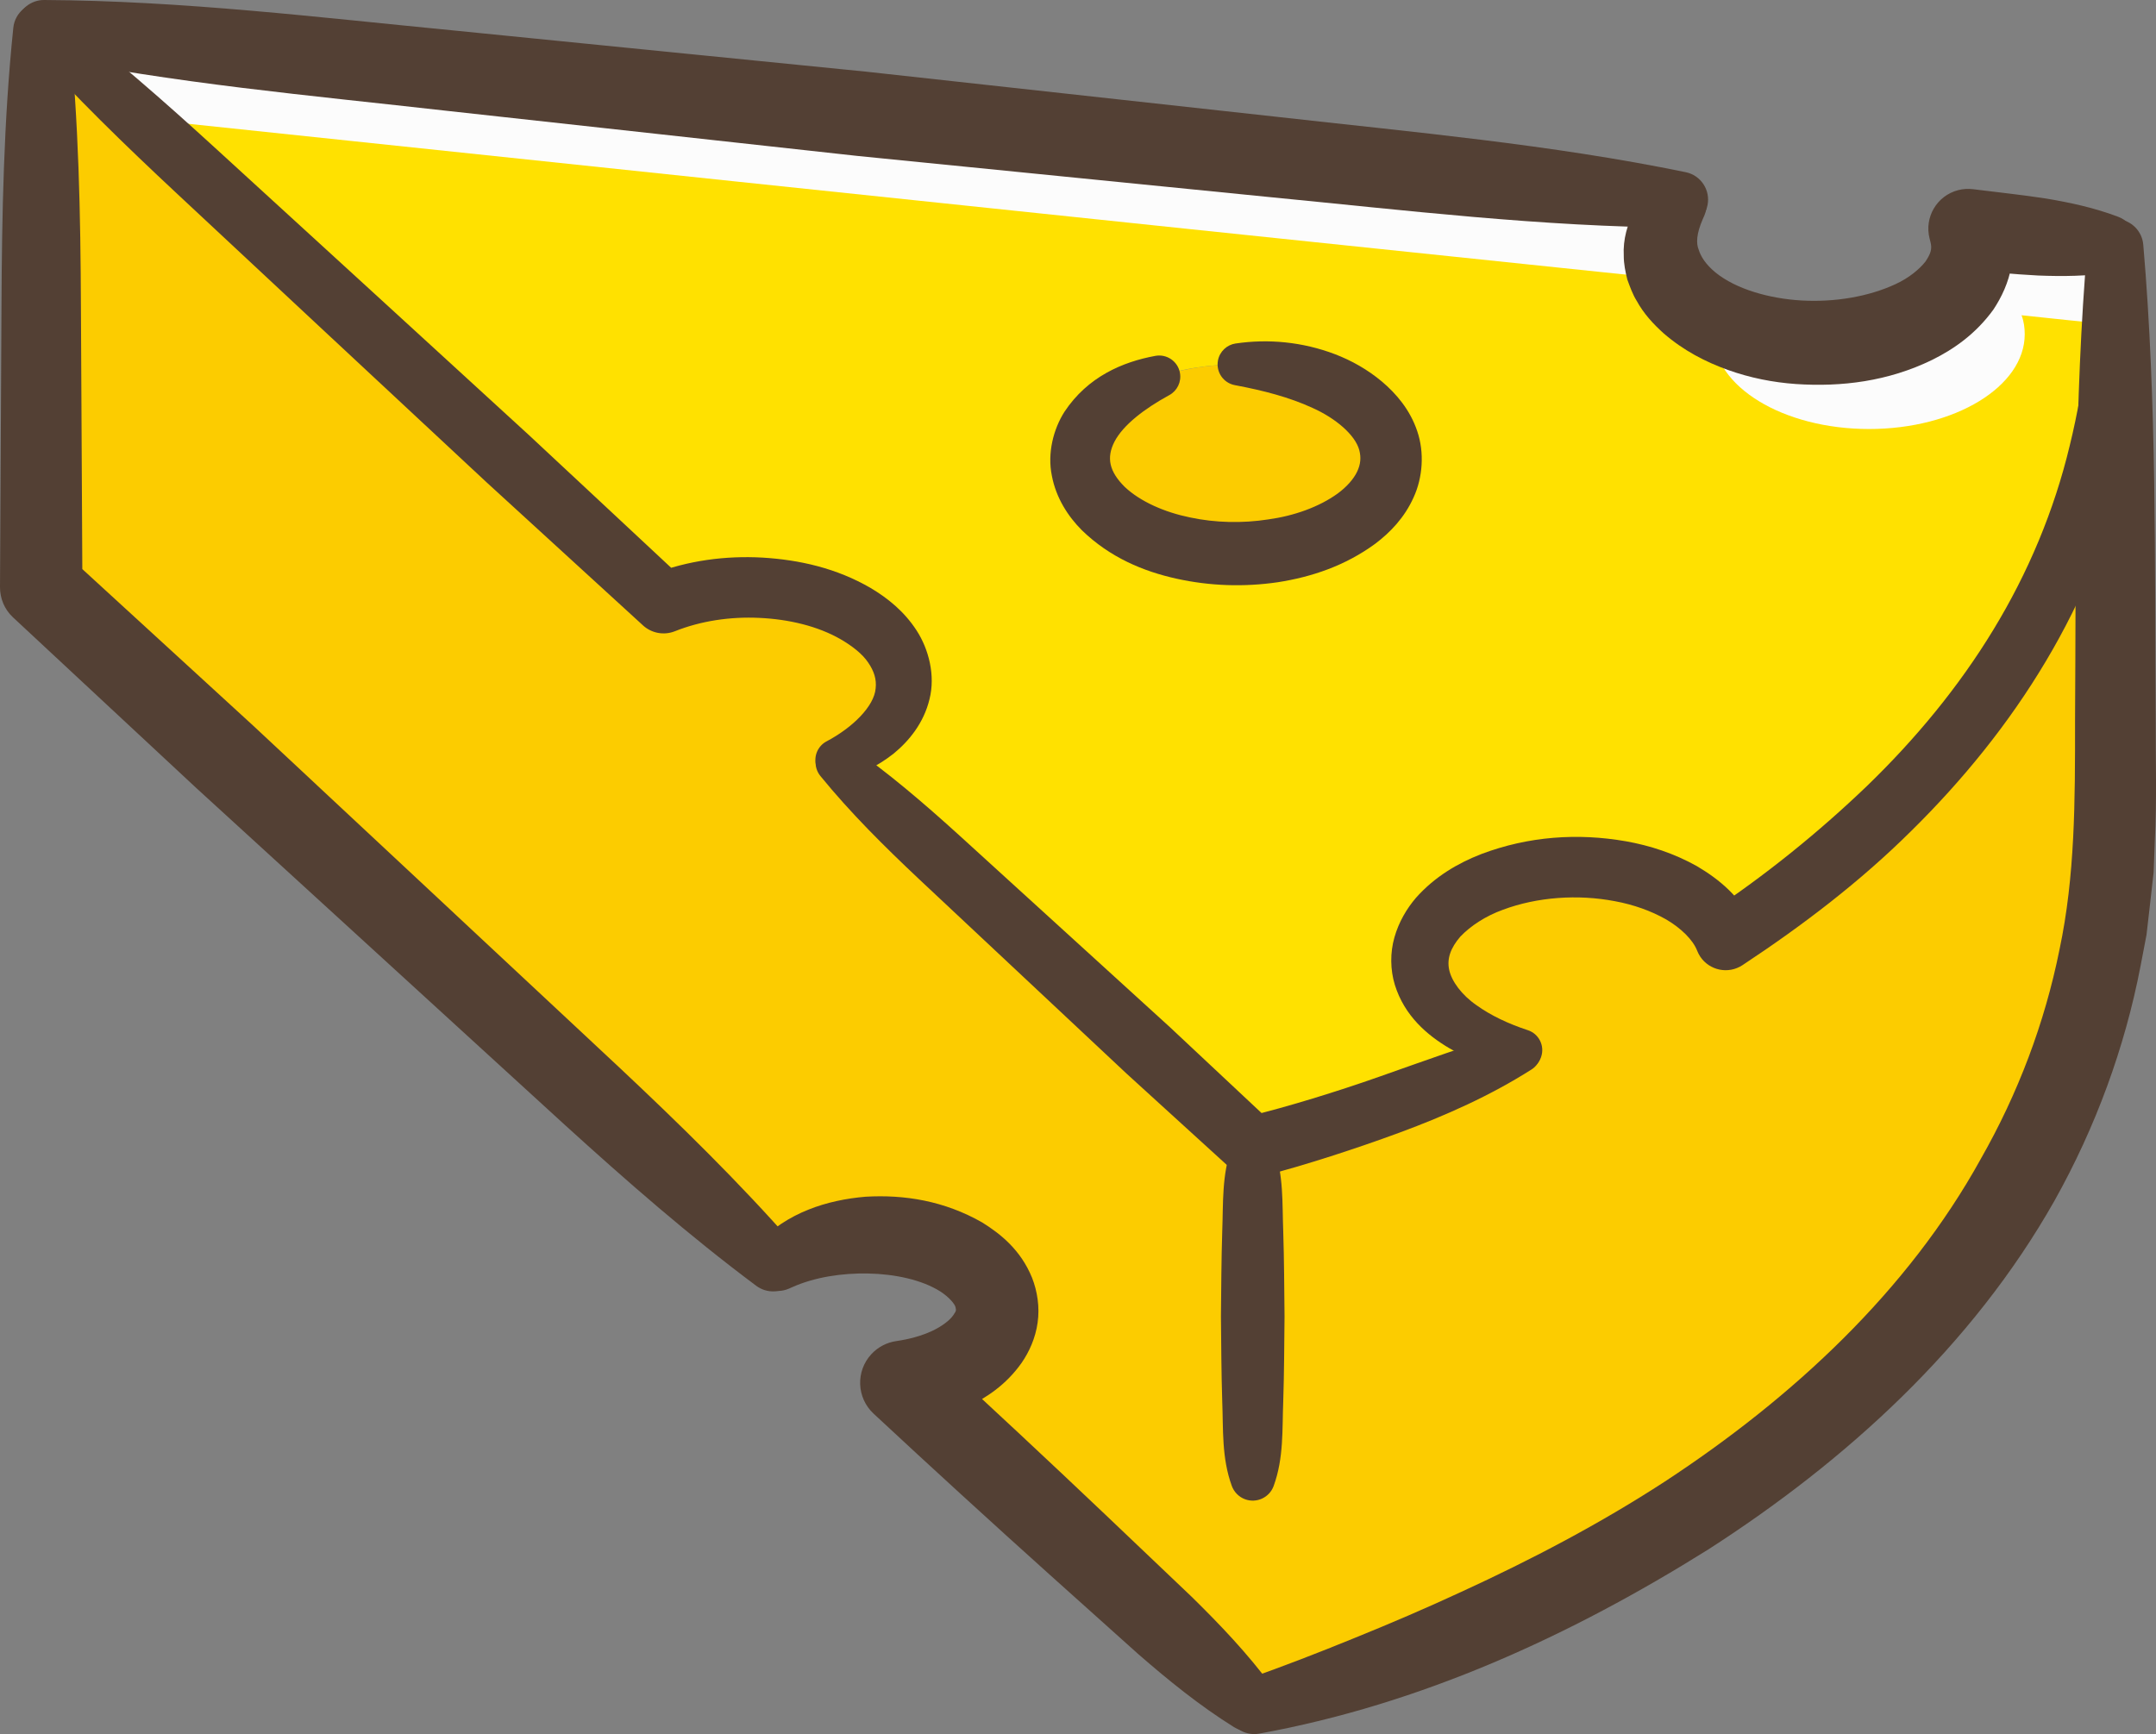 <svg xmlns="http://www.w3.org/2000/svg" width="1080" height="868.79" viewBox="0 0 1080 868.79"><rect x="0" y="0" width="1080" height="868.79" fill="#808080" stroke="none"/><g id="a"/><g id="b"><g id="c"><g id="d"><path d="M618.96 182.66c43.14.0 77.97 20.98 77.97 47.5s-34.83 47.1-77.97 47.1-77.97-20.98-77.97-47.1 34.83-47.5 77.97-47.5z" fill="#fccc00"/><path d="M1059.49 166.43v236.3c0 349.89-431.82 452.4-431.82 452.4l-175.74-162.28c27.31-3.96 47.5-19 47.5-36.41.0-20.98-27.31-37.6-61.75-37.6-20.19.0-38 5.94-49.48 15.04L20.51 294.27V14.04L332.4 301.79c12.27-4.75 26.91-7.52 42.35-7.52 43.14.0 77.97 21.37 77.97 47.5.0 16.23-13.85 30.87-34.83 39.19l209.78 193.55s59.77-13.85 134.97-48.29c-29.68-6.33-51.45-23.75-51.45-44.33.0-26.12 34.83-47.5 77.97-47.5 36.41.0 66.89 15.44 75.2 36.02 96.97-64.12 188.01-161.49 195.13-303.98z" fill="#fccc00"/><path d="M696.94 230.15c0-26.52-34.83-47.5-77.97-47.5S541 203.63 541 230.15s34.83 47.1 77.97 47.1 77.97-20.98 77.97-47.1zm362.56-105.68v41.96c-7.12 142.49-98.16 239.86-195.13 303.98-8.31-20.58-38.79-36.02-75.2-36.02-43.14.0-77.97 21.37-77.97 47.5.0 20.58 21.77 38 51.45 44.33-75.2 34.44-134.97 48.29-134.97 48.29L417.9 380.96c20.98-8.31 34.83-22.96 34.83-39.19.0-26.12-34.83-47.5-77.97-47.5-15.44.0-30.08 2.77-42.35 7.52L20.51 14.04S469.75 61.54 842.99 100.33c-7.12 6.73-11.08 15.04-11.08 24.14.0 26.12 34.83 47.5 77.97 47.5s77.97-21.37 77.97-47.5c0-3.17-.4-6.33-1.58-9.5 25.33 2.77 49.87 5.15 73.22 7.52v1.98z" fill="#ffe100"/><path d="M831.91 124.48c0-9.1 3.95-17.41 11.07-24.16C469.74 61.53 20.51 14.05 20.51 14.05l49.2 45.38c92.33 9.76 450.73 47.58 766.77 80.46-2.76-4.85-4.57-9.99-4.57-15.4z" fill="#fcfcfc"/><path d="M936.27 214.94c43.14.0 77.97-21.37 77.97-47.48.0-3.17-.4-6.34-1.59-9.51 16.21 1.78 31.39 3.27 46.84 4.81v-40.28c-23.36-2.38-47.89-4.73-73.23-7.52 1.19 3.17 1.58 6.34 1.58 9.51.0 26.11-34.83 47.49-77.97 47.49-19.19.0-36.5-4.39-50.06-11.38-.54 2.3-1.53 4.46-1.53 6.88.0 26.11 34.83 47.48 77.98 47.48z" fill="#fcfcfc"/><path d="M638.02 574.61c5.1 14.16 4.24 28.31 4.79 42.47.45 14.16.5 28.31.65 42.47-.15 14.16-.19 28.31-.65 42.47-.57 14.16.35 28.31-4.8 42.47-2.1 5.79-8.5 8.77-14.29 6.67-3.21-1.17-5.57-3.7-6.67-6.67-5.15-14.16-4.23-28.31-4.8-42.47-.45-14.16-.5-28.31-.65-42.47.15-14.16.2-28.31.65-42.47.55-14.16-.31-28.31 4.79-42.47 2.08-5.79 8.46-8.79 14.25-6.71 3.23 1.16 5.61 3.71 6.71 6.71z" fill="#534034"/><path d="M1058.22 136.44c-12.56 1.99-24.92 2.08-37.23 1.6-12.29-.62-24.51-1.9-36.77-2.86l21.34-26.54c2.77 7.67 3.29 16.36 2.02 24.58-1.42 8.28-4.88 15.6-9.01 21.85-8.68 12.03-19.66 19.77-30.63 25.2-22.14 10.83-45.52 13.66-68.32 12.13-11.46-.81-22.92-3.06-34.11-7.07-11.17-4.03-22.21-9.68-32.26-18.42-4.94-4.47-9.79-9.59-13.44-16.27-1.95-3.13-3.31-6.94-4.64-10.57-.96-3.93-1.8-7.84-1.78-11.94-.45-8.07 1.84-16.22 5.53-22.68 3.67-6.54 8.64-11.57 14.03-15.08 6.58-4.29 15.39-2.44 19.68 4.14 2.69 4.13 2.96 9.14 1.17 13.36l-.89 2.05c-3.11 7.16-3.35 12.01-1.95 15.28.96 3.16 3.38 7.22 8.42 11.35 10.21 8.29 26.89 13.08 43.12 14 16.44.94 33.4-1.88 46.91-8.14 6.76-3.08 12.06-7.49 15.1-11.36 2.68-3.99 3.4-6.36 2.54-9.71l-.46-1.8c-2.75-10.65 3.65-21.52 14.3-24.27 2.5-.65 5.08-.77 7.5-.47 12.19 1.55 24.41 2.79 36.57 4.68 12.14 2.03 24.22 4.64 36.11 9.14 7.47 2.82 11.23 11.16 8.41 18.63-1.9 5.02-6.32 8.37-11.26 9.17z" fill="#534034"/><path d="M760.58 536.52c-11.77-1.66-23.65-5.05-34.78-11.47-10.81-6.41-22.25-16.06-27.07-31.58-2.34-7.61-2.41-16.2-.22-23.86 2.18-7.68 6.15-14.39 10.81-19.83 9.5-10.68 21.07-17.37 32.73-21.9 23.55-8.89 48.22-10.63 72.42-6.39 12.11 2.15 24.12 6.07 35.52 12.44 11.15 6.58 22.56 15.7 28.94 30.57l-22.96-7.09c28.42-18.9 54.97-40.33 79.34-63.72 24.28-23.49 45.88-49.61 63.25-78.23 17.4-28.59 30.44-59.69 38.21-92.16 7.99-32.46 11.3-65.9 12.42-100.06v-.19c.2-5.8 5.05-10.35 10.86-10.16 5.16.17 9.32 4.03 10.05 8.96 5.29 35.65 3.68 72.66-4.41 108.26-8.17 35.6-22.19 69.86-40.85 101.14-18.63 31.34-41.73 59.73-67.45 85.06-25.66 25.47-54.42 47.35-84.28 67.07l-.26.17c-7.06 4.66-16.55 2.71-21.21-4.34-.6-.91-1.12-1.94-1.5-2.92-2.11-5.45-8.09-11.29-15.51-15.64-7.56-4.31-16.44-7.44-25.72-9.15-18.53-3.55-38.88-2.12-56.05 4.29-8.63 3.12-16.18 8.04-21.35 13.47-4.87 5.66-6.8 11.03-5.57 16.68 1.22 5.65 6.2 12.5 13.58 17.61 7.27 5.25 16.14 9.38 25.56 12.5l.27.09c5.51 1.82 8.5 7.77 6.67 13.27-1.62 4.9-6.5 7.8-11.44 7.1z" fill="#534034"/><path d="M425.18 373.38c19.74 13.65 37.75 29.19 55.36 45.15l52.71 48.01 52.71 48.01 52.03 48.75-13.97-3.69c10.85-2.58 22.43-5.86 33.59-9.25 11.24-3.43 22.44-7.09 33.55-11.01 22.25-7.81 44.33-15.95 67.31-22.58l.07-.02c5.61-1.62 11.48 1.61 13.1 7.23 1.33 4.61-.63 9.41-4.49 11.86-20.69 13.16-43.06 23.09-65.91 31.55-11.44 4.22-22.98 8.17-34.61 11.91-11.73 3.73-23.17 7.19-35.6 10.33-5 1.26-10.05-.16-13.62-3.37l-.35-.32-52.7-48.02-52.02-48.76-52.02-48.76c-17.3-16.3-34.2-33.02-49.37-51.62-3.69-4.53-3.02-11.19 1.51-14.89 3.73-3.05 8.93-3.11 12.71-.5z" fill="#534034"/><path d="M27.76 6.2c28.3 21.5 54.84 44.9 80.95 68.77l78.3 71.63 78.26 71.67 77.59 72.4-16.07-3c17.9-6.9 36.7-9.33 55.15-8.31 18.45 1.12 37.07 5.25 54.24 15.26 8.5 5.06 16.75 11.66 22.96 21.23 6.12 9.42 9.48 22.56 6.48 34.44-2.87 11.95-10.28 20.98-18.04 27.33-8.02 6.28-16.69 10.48-25.55 13.17-5.56 1.69-11.44-1.45-13.12-7.01-1.49-4.9.77-10.05 5.14-12.35l.08-.04c12.86-6.81 23.79-17.47 24.52-26.57.49-4.47-.79-8.54-3.74-12.86-2.9-4.36-8.04-8.32-13.73-11.64-11.59-6.7-26.23-10.08-40.73-10.75-14.59-.71-29.37 1.5-42.36 6.68-5.62 2.24-11.78.92-15.98-2.9l-.1-.1-78.3-71.63-77.63-72.36L88.48 96.85C62.63 72.71 37.2 48.1 13.54 21.59c-3.87-4.34-3.5-10.99.84-14.86 3.82-3.41 9.45-3.52 13.38-.53z" fill="#534034"/><path d="M841.5 114.05c-69.23-.42-137.64-8.73-206.23-15.38L429.58 78.13 224.1 55.55c-68.47-7.75-137.12-13.74-204.93-27.76-7.59-1.57-12.47-9-10.9-16.59C9.65 4.53 15.57-.04 22.12.0 91.36.36 159.75 8.74 228.34 15.37l205.67 20.55 205.46 22.59c68.47 7.73 137.1 13.8 204.92 27.75 7.6 1.55 12.5 8.96 10.95 16.55-1.36 6.67-7.28 11.27-13.84 11.23z" fill="#534034"/><path d="M619 172.09c16.31-2.41 33.48-.83 49.82 5.4 8.16 3.14 16.11 7.56 23.42 13.67 7.21 6.1 14.11 14.16 17.7 24.88 3.64 10.66 2.77 23.24-1.86 33.22-4.52 10.09-11.71 17.52-19.18 23.16-15.17 11.11-32.02 16.68-48.85 19.29-16.9 2.45-33.91 1.92-50.69-1.78-16.69-3.68-33.41-10.67-47.42-24.27-6.84-6.85-12.95-16.14-15.05-27.39-2.28-11.19.74-23.22 6.35-32 11.71-17.62 29.19-24.98 45.52-27.98 5.74-1.05 11.25 2.75 12.3 8.49.84 4.59-1.41 9.03-5.29 11.16l-.48.26c-11.9 6.54-22.63 14.65-27.01 23.06-4.13 8.05-2.67 14.96 5.14 22.69 7.81 7.37 19.99 12.7 32.64 15.28 12.67 2.72 26.35 3.02 39.25 1 12.91-1.76 25.47-6.25 34.74-12.95 4.57-3.35 8.03-7.29 9.78-10.98 1.74-3.69 2.05-7.11 1.05-10.85-2.09-7.66-11.93-15.95-23.38-21.07-11.58-5.35-24.7-8.74-38.53-11.34l-.41-.08c-5.75-1.08-9.53-6.62-8.45-12.36.86-4.55 4.52-7.87 8.86-8.52z" fill="#534034"/><path d="M624.32 841.38c17.79-6.25 36.3-13.4 54.21-20.73 18.03-7.3 35.9-14.96 53.51-23.13 35.27-16.18 69.64-34.24 101.96-55.27 64.25-42.13 121.79-95.62 158.24-161.64 18.6-32.63 32.02-68.05 39.42-104.86 7.82-36.93 7.82-74.17 7.79-114.71.56-79.5-.64-158.99 6.23-238.49.67-7.72 7.46-13.43 15.18-12.76 6.9.6 12.19 6.09 12.76 12.76 6.87 79.5 5.67 158.99 6.23 238.49-.08 20.08.63 39.19-.45 60.49l-.6 15.64-1.76 15.59-1.79 15.59-2.95 15.44c-7.9 41.17-22.63 81.14-43.1 117.7-41.47 73.38-104.74 130.55-173.3 174.69-69.39 43.46-144.02 77.64-225.13 92.38-7.6 1.38-14.87-3.66-16.25-11.25-1.25-6.86 2.74-13.46 9.12-15.69l.7-.25z" fill="#534034"/><path d="M379.44 623.15c14.9-15.74 34.88-21.94 54.13-23.58 19.41-1.13 39.4 2.01 58.49 12.92 9.29 5.81 19.26 13.78 24.92 27.67 2.69 6.83 3.9 14.84 2.79 22.51-1.06 7.71-4.22 14.64-8.03 20.16-7.85 11.11-17.68 17.44-27.28 22.12-9.7 4.55-19.59 7.22-29.49 8.74l11.35-36.41c29.35 26.93 58.47 54.11 87.36 81.55l43.29 41.2c14.22 13.96 27.99 28.4 40.05 44.7 4.67 6.31 3.34 15.22-2.97 19.89-4.82 3.57-11.18 3.61-15.99.63-17.2-10.74-32.68-23.33-47.72-36.4l-44.49-39.9c-29.63-26.63-59.03-53.51-88.19-80.65l-.05-.05c-8.54-7.94-9.02-21.3-1.08-29.84 3.42-3.68 7.87-5.86 12.48-6.52 6.3-.9 12.4-2.56 17.58-4.92 5.14-2.33 9.29-5.58 10.91-7.99 1.71-2.51 1.42-2.4 1.18-3.96-.28-1.6-3.24-5.15-7.67-8-9.27-5.86-22.86-8.73-36.08-8.98-13.26-.27-26.79 1.86-37.76 6.71l-1.91.84c-7.07 3.13-15.34-.07-18.46-7.15-2.35-5.32-1.12-11.31 2.64-15.29z" fill="#534034"/><path d="M34.61 13.89c4.83 46.73 5.73 93.45 5.93 140.18l.74 140.18-6.63-15.16 92.26 84.55 91.47 85.41 91.47 85.41c30.41 28.56 60.27 57.7 87.94 89.23 5.12 5.83 4.54 14.71-1.29 19.82-5.08 4.46-12.46 4.59-17.67.7-33.61-25.09-65.02-52.56-95.89-80.62l-92.36-84.44-92.36-84.44L6.63 309.41l-.14-.13C2.17 305.26.0 299.72.0 294.25L.74 154.07C.95 107.34 1.84 60.62 6.67 13.89 7.47 6.18 14.37.57 22.09 1.37c6.73.7 11.86 6.05 12.52 12.52z" fill="#534034"/></g></g></g></svg>